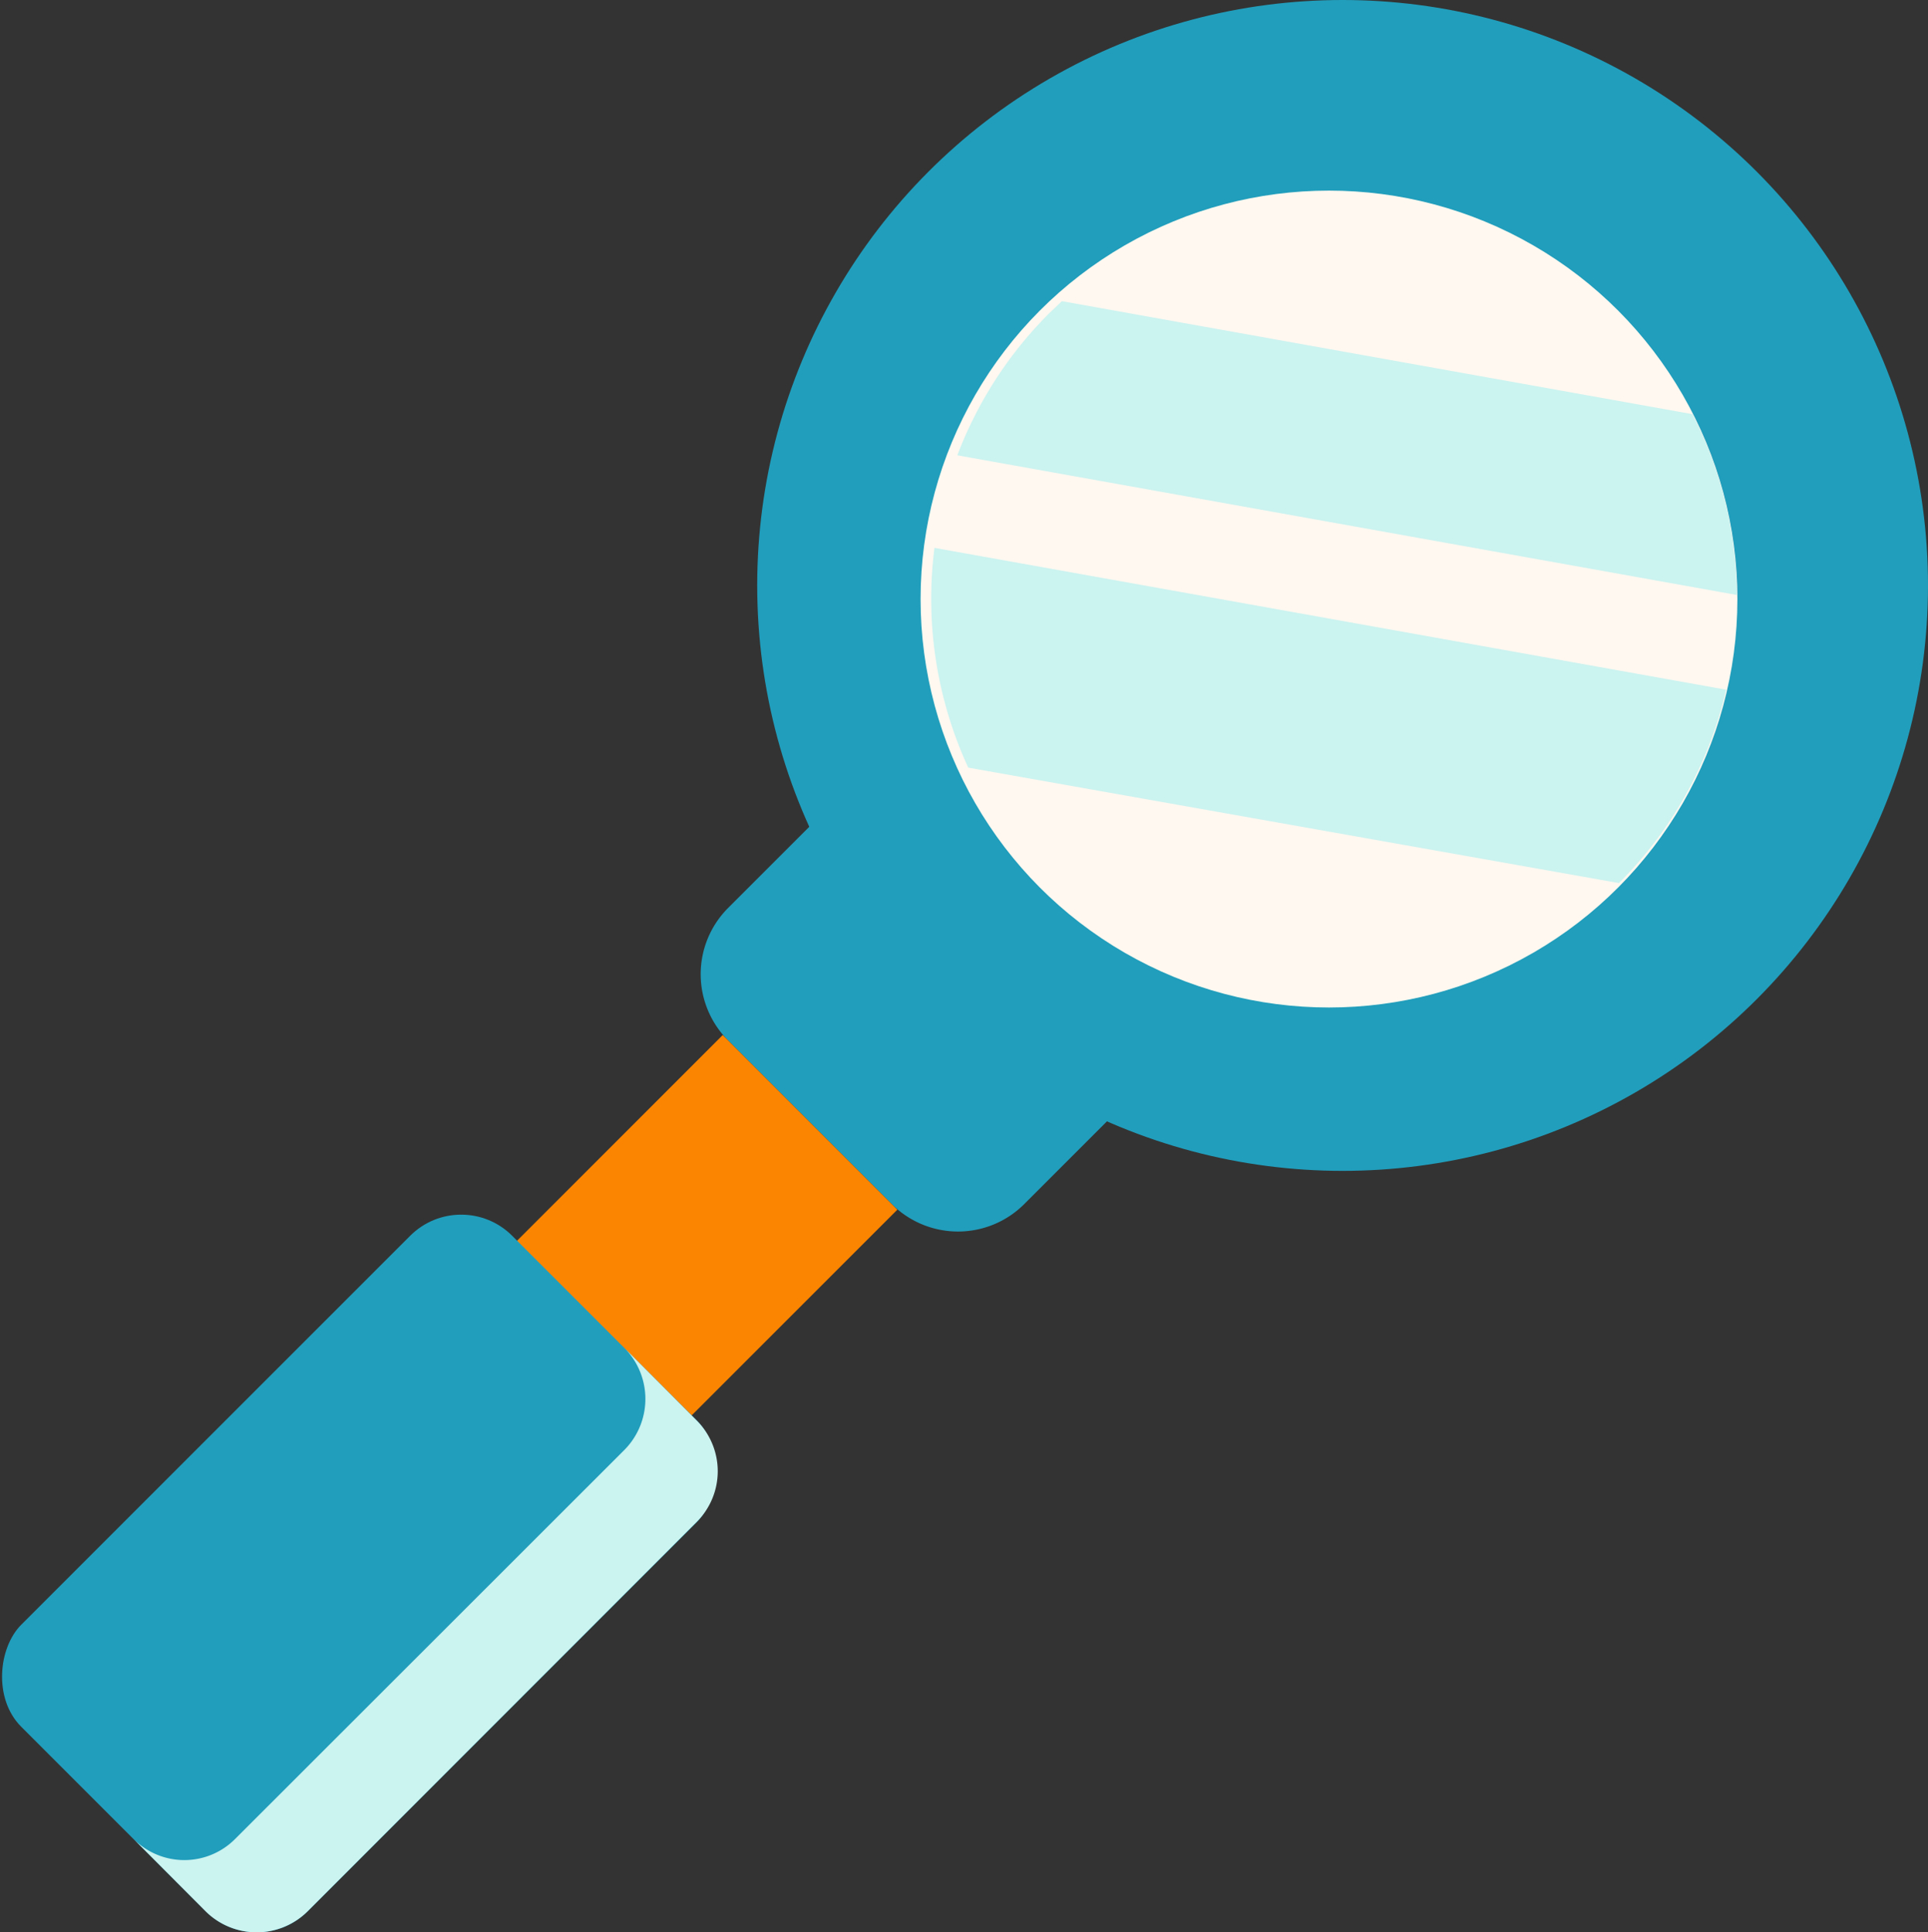 <svg xmlns="http://www.w3.org/2000/svg" viewBox="0 0 70.81 70.96"><rect x="0" y="0" width="70.81" height="70.96" fill="#333333" stroke="none"/><circle cx="49.31" cy="21.5" r="21.5" style="fill:#219ebc"/><circle cx="48.81" cy="22" r="15" style="fill:#fff8f0"/><path d="M63.79,21.85,35.16,16.72a14.73,14.73,0,0,1,3.37-5.21l.47-.45h0l23.16,4.15A14.77,14.77,0,0,1,63.79,21.85Z" style="fill:#cbf3f0"/><path d="M59.46,32.43l0,0L35.56,28.19a14.8,14.8,0,0,1-1.24-8.07L63.4,25.33A14.71,14.71,0,0,1,59.46,32.43Z" style="fill:#cbf3f0"/><path d="M25.34,33.28H40.72a0,0,0,0,1,0,0v5.86a3.44,3.44,0,0,1-3.44,3.44H28.78a3.44,3.44,0,0,1-3.44-3.44V33.28a0,0,0,0,1,0,0Z" transform="translate(36.5 -12.25) rotate(45)" style="fill:#219ebc"/><rect x="19.3" y="38.77" width="9.07" height="16.73" transform="translate(40.31 -3.05) rotate(45)" style="fill:#fb8500"/><rect x="5.74" y="45.03" width="14.88" height="25.5" rx="2.65" transform="translate(44.72 7.61) rotate(45)" style="fill:#219ebc"/><path d="M25.58,52.16,22.93,49.5a2.66,2.66,0,0,1,0,3.75L8.64,67.53a2.63,2.63,0,0,1-3.74,0l2.65,2.66a2.66,2.66,0,0,0,3.75,0L25.58,55.9A2.63,2.63,0,0,0,25.58,52.16Z" style="fill:#cbf3f0"/></svg>